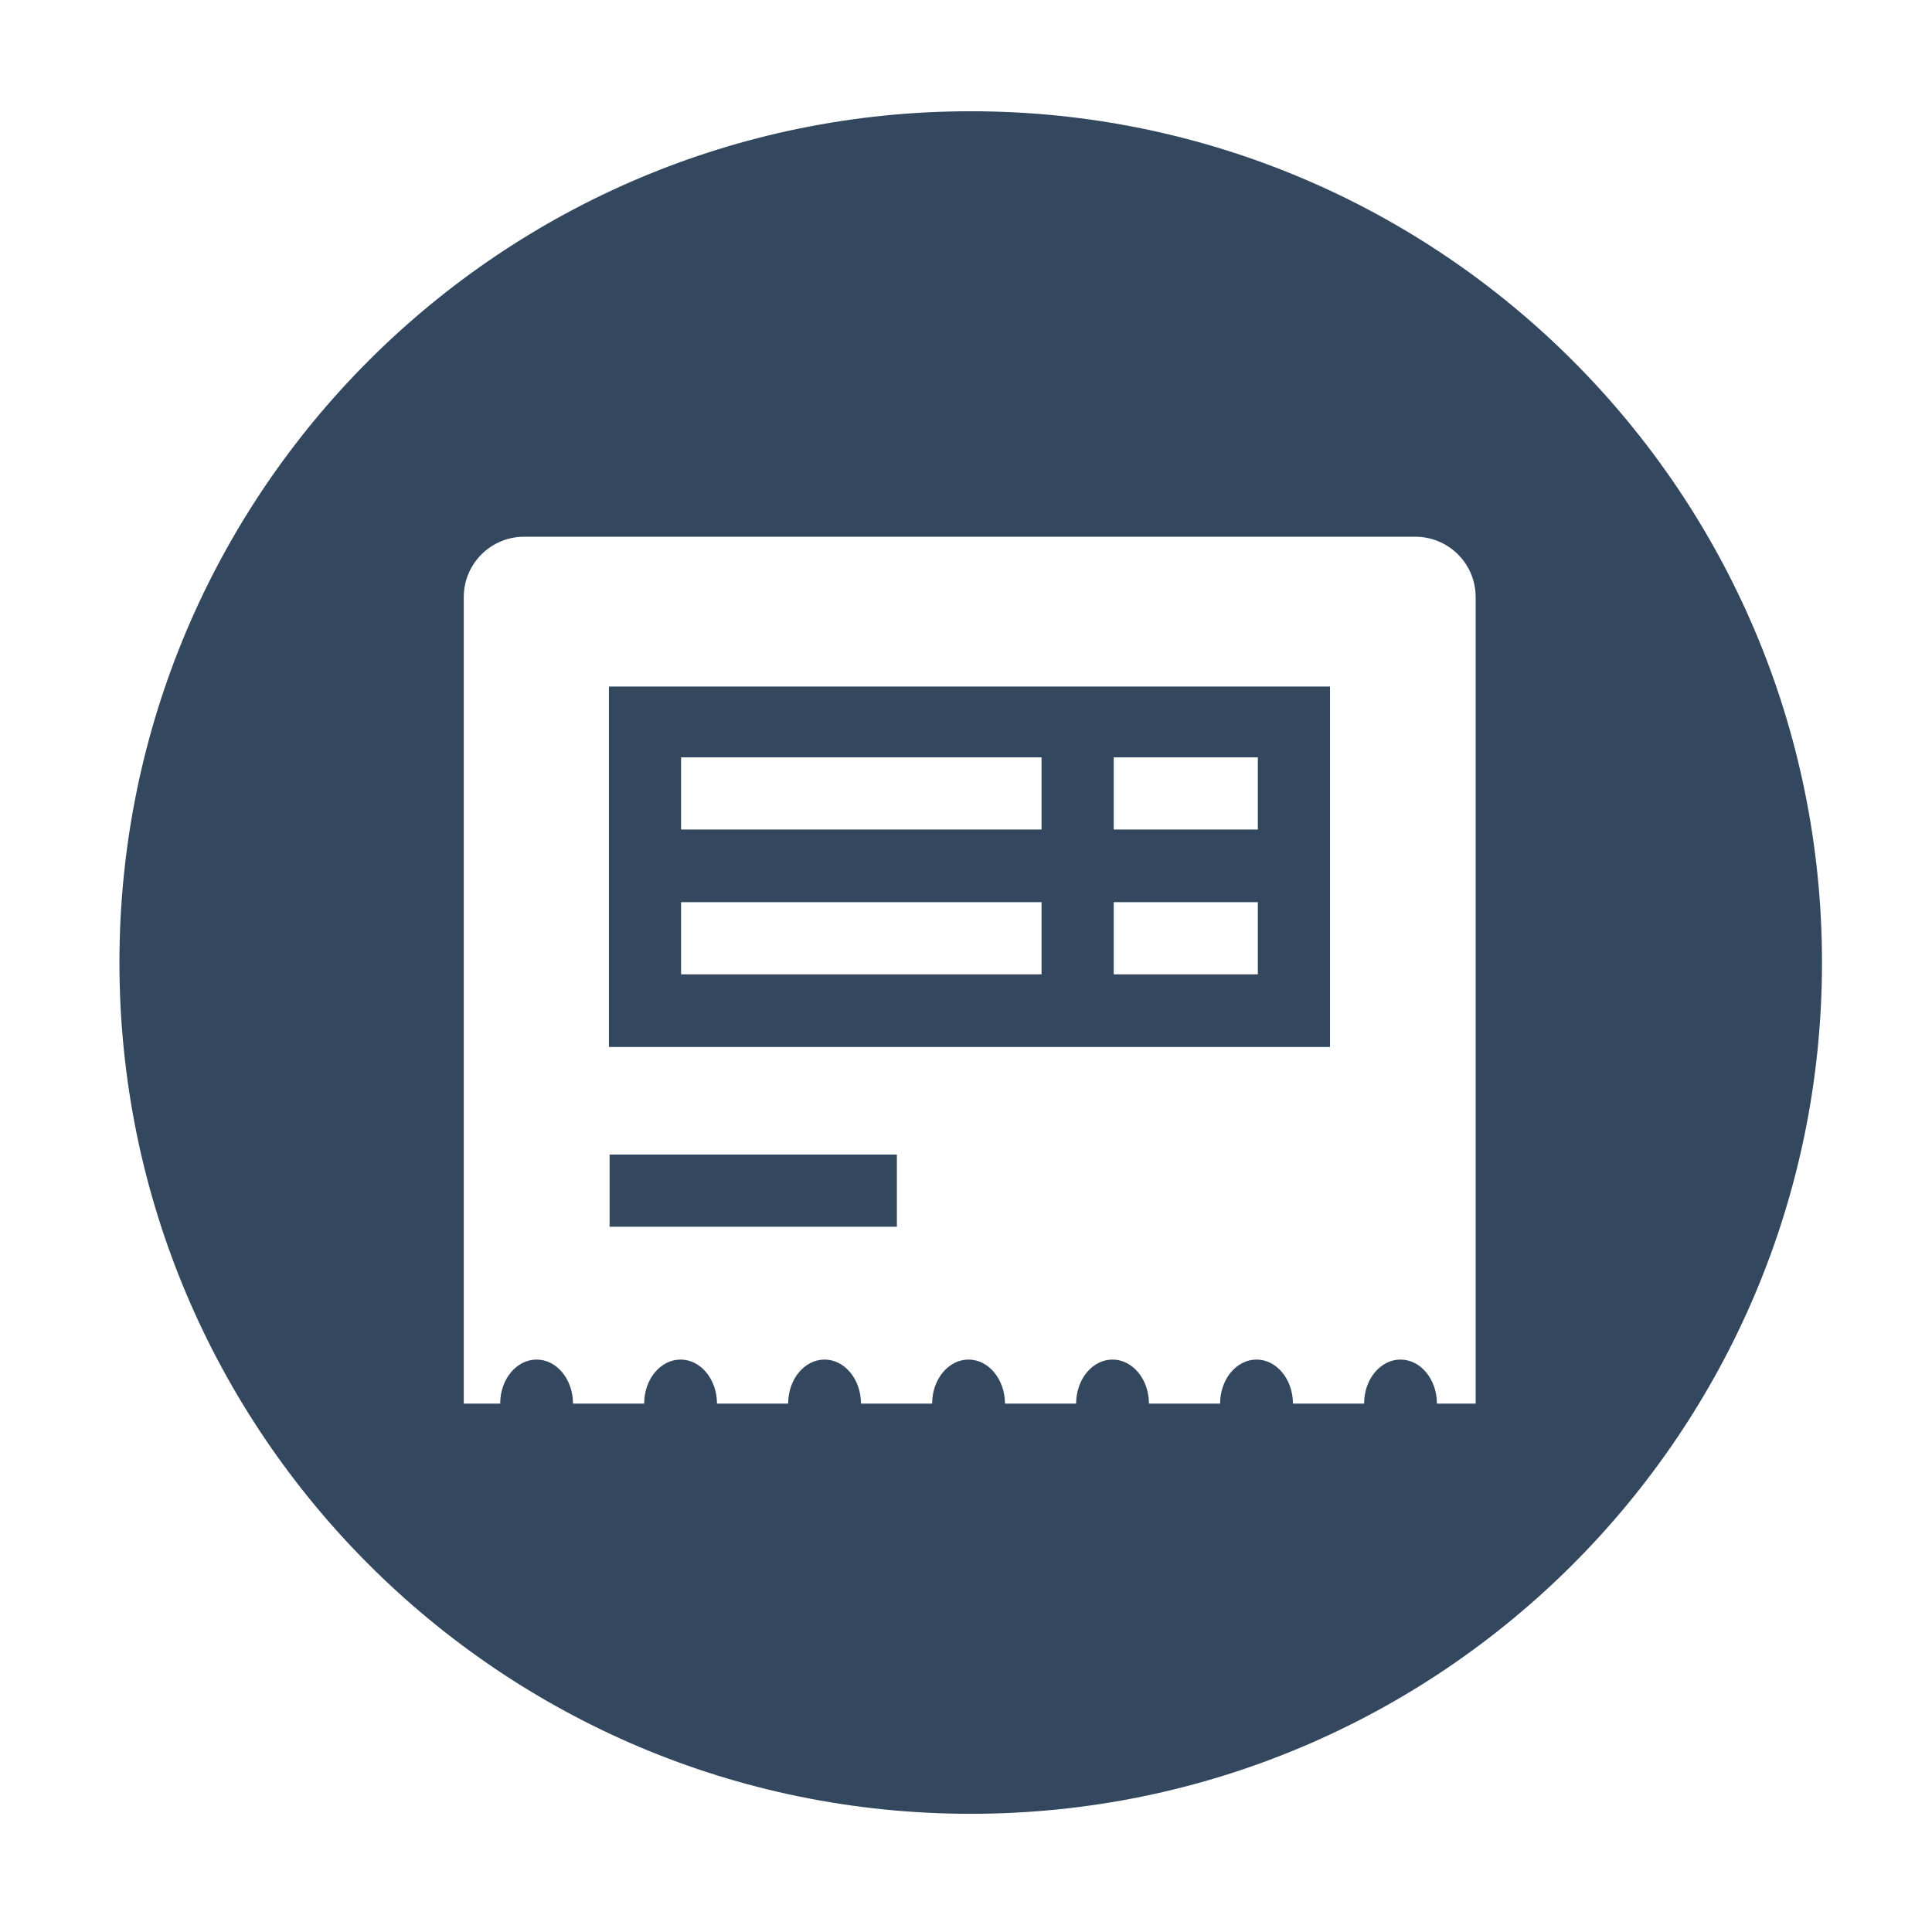 <?xml version="1.0" standalone="no"?><!DOCTYPE svg PUBLIC "-//W3C//DTD SVG 1.1//EN" "http://www.w3.org/Graphics/SVG/1.1/DTD/svg11.dtd"><svg width="50" height="50" viewBox="0 0 50 50" version="1.1" xmlns="http://www.w3.org/2000/svg" xmlns:xlink="http://www.w3.org/1999/xlink"><defs><style type="text/css"><![CDATA[
@font-face { font-family: ifont; src: url(http://at.alicdn.com/t/font_1442373896_4754455.eot?#iefix) format(embedded-opentype), url(http://at.alicdn.com/t/font_1442373896_4754455.woff) format(woff), url(http://at.alicdn.com/t/font_1442373896_4754455.ttf) format(truetype), url(http://at.alicdn.com/t/font_1442373896_4754455.svg#ifont) format(svg); }

]]></style></defs><g class="transform-group"><g transform="scale(0.049, 0.049)"><path d="M512.695 58.761c-248.34 0-449.611 201.271-449.611 449.611S264.355 957.983 512.695 957.983 962.306 756.712 962.306 508.372 760.947 58.761 512.695 58.761zM779.827 741.345l-20.9 0c0-12.821-8.606-23.271-19.231-23.271s-19.231 10.362-19.231 23.271l-37.585 0c0-12.821-8.606-23.271-19.231-23.271-10.626 0-19.231 10.362-19.231 23.271l-37.585 0c0-12.821-8.606-23.271-19.231-23.271-10.626 0-19.231 10.362-19.231 23.271L530.785 741.345c0-12.821-8.606-23.271-19.231-23.271-10.626 0-19.231 10.362-19.231 23.271l-37.585 0c0-12.821-8.606-23.271-19.231-23.271s-19.231 10.362-19.231 23.271l-37.585 0c0-12.821-8.606-23.271-19.231-23.271s-19.231 10.362-19.231 23.271l-37.585 0c0-12.821-8.606-23.271-19.231-23.271s-19.231 10.362-19.231 23.271l-19.231 0 0-425.989c0-17.563 14.226-31.877 31.877-31.877l470.687 0c17.563 0 31.877 14.226 31.877 31.877l0 425.989L779.827 741.345zM321.61 552.982l380.852 0 0-190.382L321.61 362.6 321.61 552.982zM588.215 400.009l76.135 0 0 38.112-76.135 0L588.215 400.009zM588.215 476.495l76.135 0 0 38.112-76.135 0L588.215 476.495zM359.722 400.009l190.382 0 0 38.112-190.382 0L359.722 400.009zM359.722 476.495l190.382 0 0 38.112-190.382 0L359.722 476.495zM321.961 609.798l151.744 0 0 38.112-151.744 0L321.961 609.798z" fill="#33475f"></path></g></g></svg>